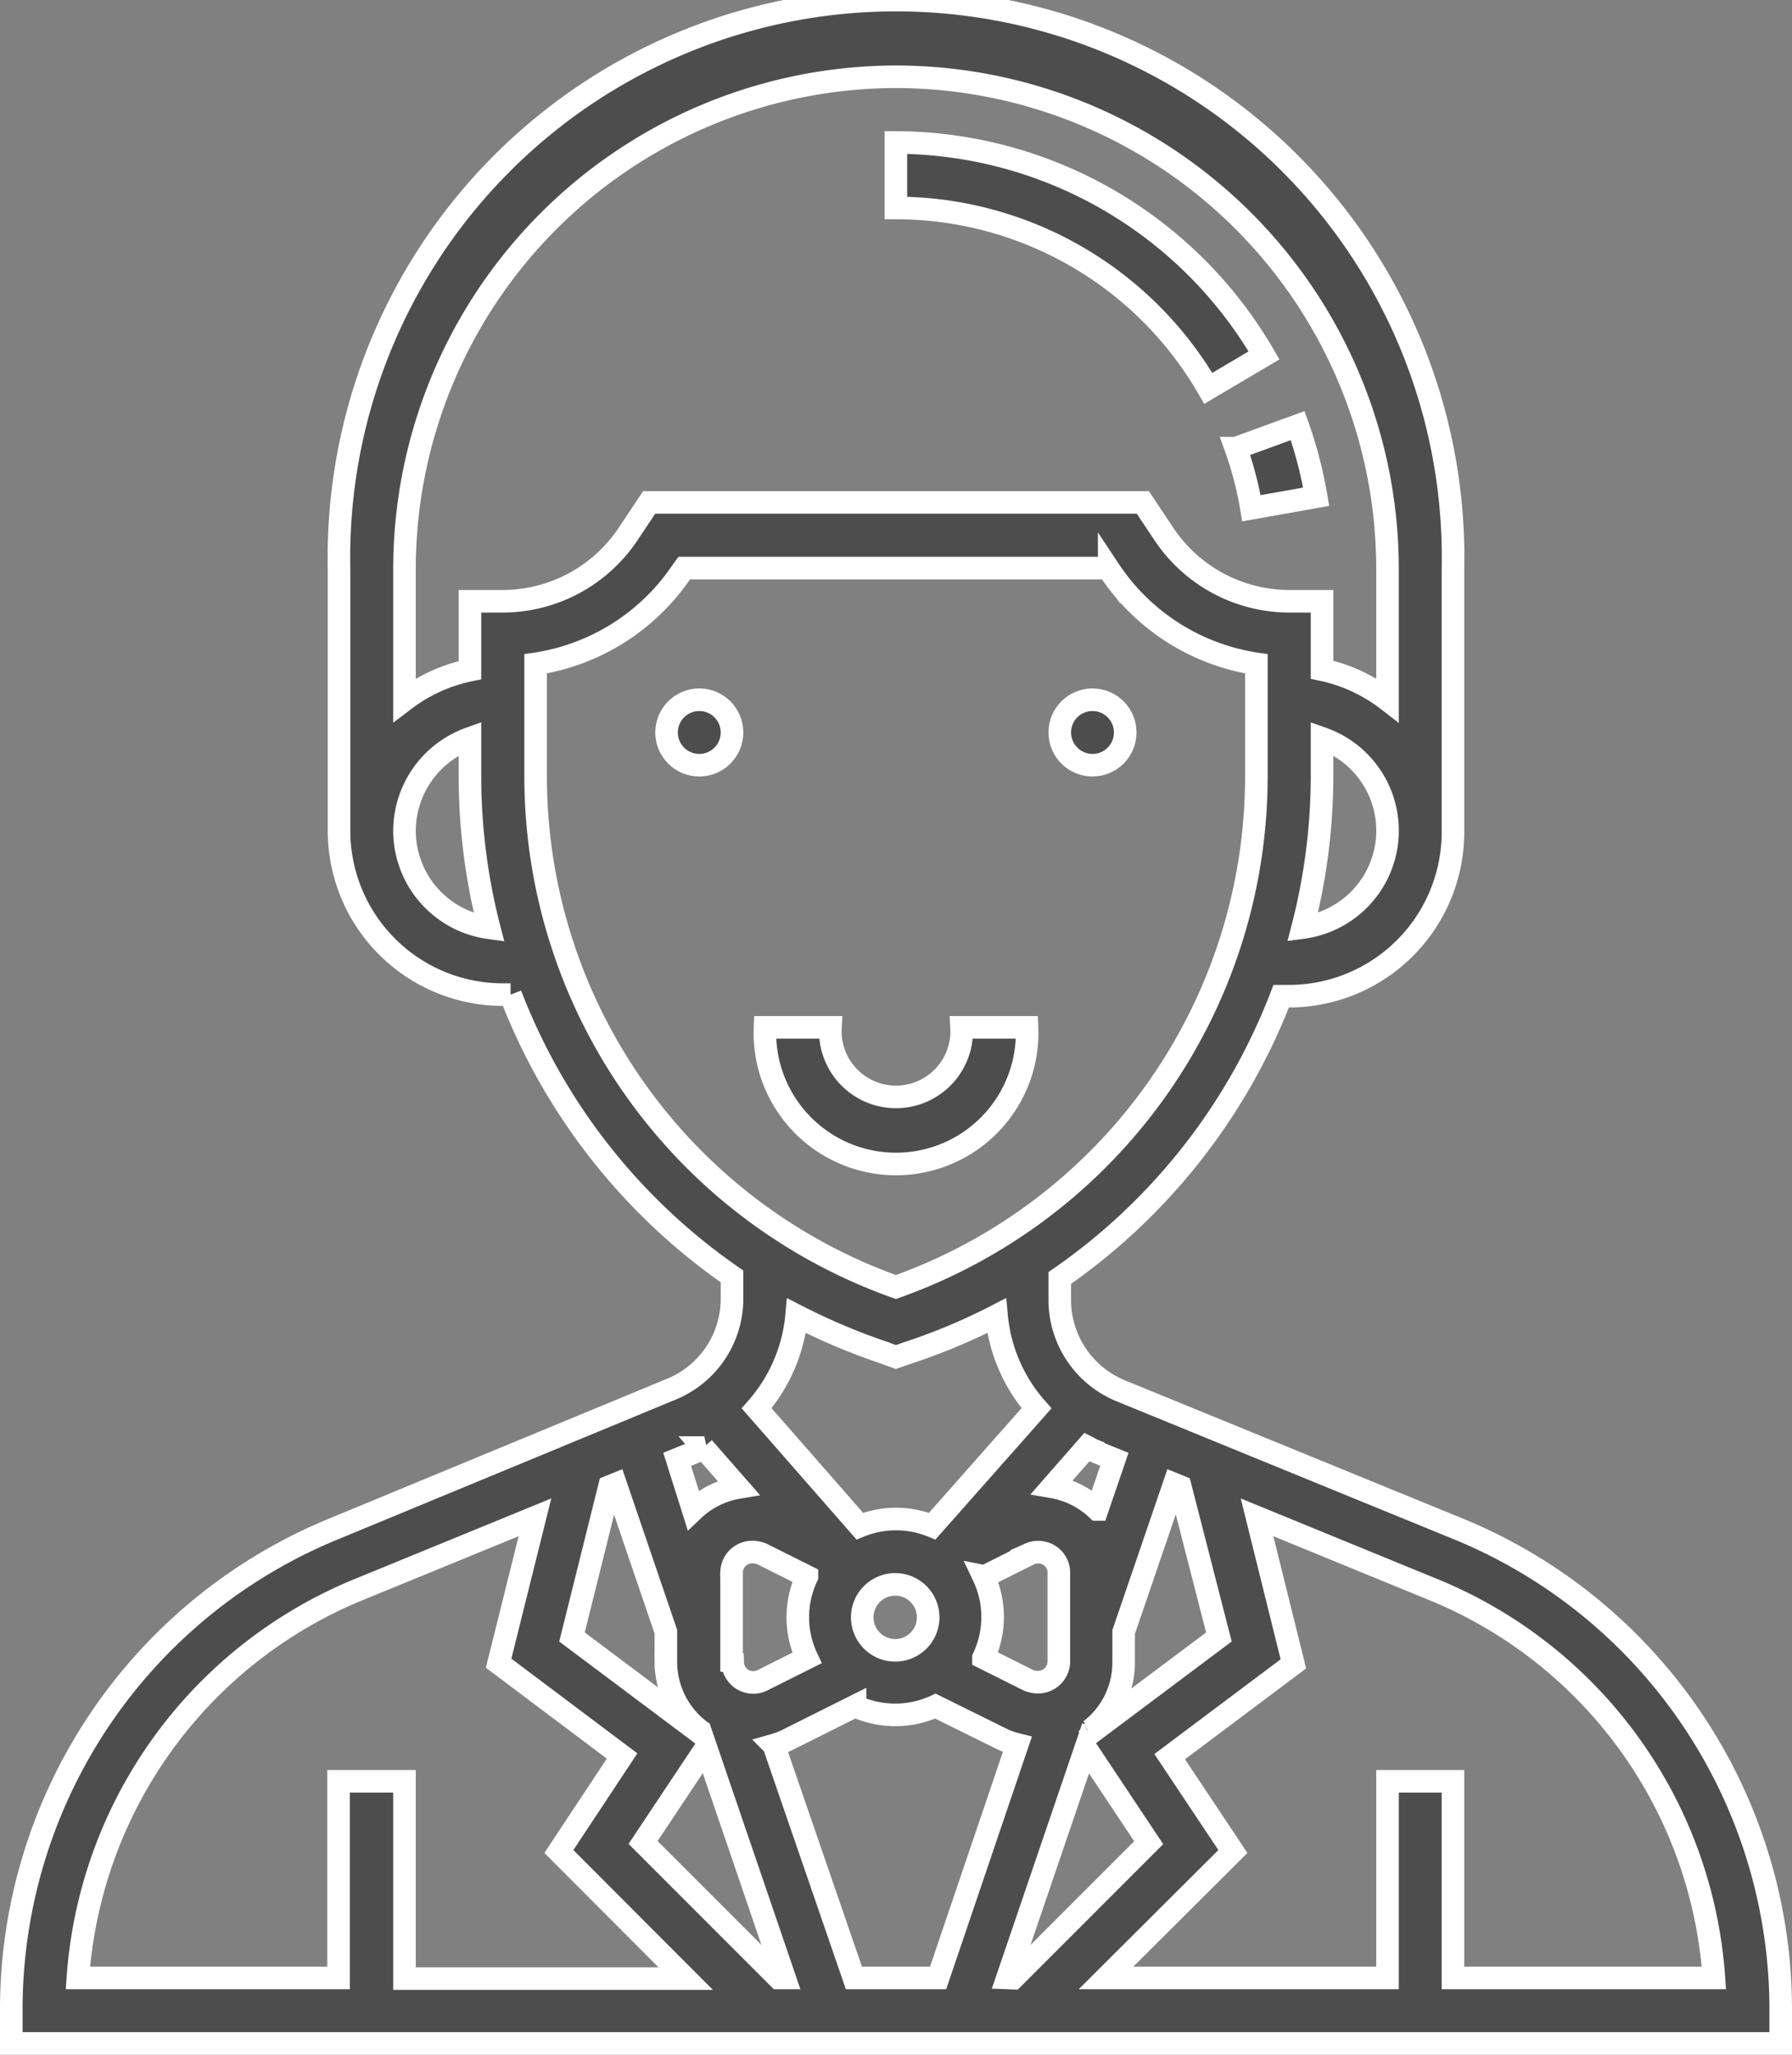 <svg xmlns="http://www.w3.org/2000/svg" viewBox="0 0 79.39 91"><rect x="0" y="0" width="79.39" height="91" fill="#808080" stroke="none"/><defs><style>.cls-1{fill:#4d4d4d;stroke:#fff;}</style></defs><title>Recurso 1</title><g id="Capa_2" data-name="Capa 2"><g id="Capa_1-2" data-name="Capa 1"><g id="grph_administrative_board" data-name="grph administrative board"><path id="Trazado_7104" data-name="Trazado 7104" class="cls-1" d="M64.55,67.69,49.66,61.6a4.35,4.35,0,0,1-2.71-4v-1a26.92,26.92,0,0,0,9.81-12.48h.35a7.27,7.27,0,0,0,7.26-7.26V25.18a24.68,24.68,0,1,0-49.35,0V36.79a7.26,7.26,0,0,0,7.25,7.26h.35a26.92,26.92,0,0,0,9.81,12.48v1a4.33,4.33,0,0,1-2.7,4L14.84,67.69A23,23,0,0,0,.5,89.05V90.5H78.89V89.05A23,23,0,0,0,64.55,67.69ZM54,72.5l-5.7,4.27,0-.14a3.77,3.77,0,0,0,1.48-3V72.28l2.24-6.55.27.11ZM34.49,87.6l-6-6,2.79-4.19L34.76,87.6ZM27,65.84l.27-.11,2.23,6.54v1.36a3.83,3.83,0,0,0,1.49,3l.05.14-5.7-4.27Zm4.16-1.73,1.55,1.77a3.81,3.81,0,0,0-2,1L30,64.63l.84-.34.36-.18Zm17.37.18.84.34-.76,2.22a3.85,3.85,0,0,0-2-1l1.55-1.77c.12.06.23.13.36.18Zm-4.91,5.53,2-1a.92.92,0,0,1,1.22.48.88.88,0,0,1,.07.32v4a.93.93,0,0,1-1,.88,1.3,1.3,0,0,1-.34-.08l-2-1a4.22,4.22,0,0,0,0-3.61Zm-2.5,1.8a1.46,1.46,0,1,1-1.46-1.45,1.46,1.46,0,0,1,1.46,1.45h0Zm-8.71,2v-4a.92.92,0,0,1,1-.88,1.3,1.3,0,0,1,.34.08l2,1a4.22,4.22,0,0,0,0,3.61l-2,1a.91.91,0,0,1-1.29-.8Zm1.87,3.67A3.64,3.64,0,0,0,35,77l2.88-1.44a4.26,4.26,0,0,0,3.56,0L44.35,77a3.64,3.64,0,0,0,.72.26L41.56,87.6H37.83ZM44.63,87.6,48.1,77.42l2.79,4.19-6,6ZM57.71,41.08a26.9,26.9,0,0,0,.86-6.68V32.7a4.33,4.33,0,0,1-.86,8.38ZM39.69,3.4A21.8,21.8,0,0,1,61.47,25.18V31a7.19,7.19,0,0,0-2.9-1.34V26.63H57.11a6.69,6.69,0,0,1-5.56-3l-.92-1.38H28.76l-.92,1.38a6.69,6.69,0,0,1-5.57,3H20.82v3.05A7.19,7.19,0,0,0,17.92,31V25.18A21.81,21.81,0,0,1,39.69,3.4ZM17.92,36.79a4.36,4.36,0,0,1,2.9-4.09v1.7a27,27,0,0,0,.85,6.69A4.34,4.34,0,0,1,17.92,36.79Zm5.81-2.39v-5a9.52,9.52,0,0,0,6.52-4.16l.06-.08H49.08l.06.08a9.52,9.52,0,0,0,6.52,4.16v5A24,24,0,0,1,39.69,57,24,24,0,0,1,23.73,34.4ZM39.24,59.94l.45.16.46-.16a26.88,26.88,0,0,0,4-1.67,7.18,7.18,0,0,0,1.77,4.1L41.3,67.59a4.25,4.25,0,0,0-3.21,0l-4.57-5.22a7.18,7.18,0,0,0,1.77-4.1,28.05,28.05,0,0,0,4,1.68ZM15.94,70.38,23.7,67.2l-1.61,6.46,5.47,4.11L24.76,82l5.62,5.63H17.92V78.89H15V87.6H3.45A20.11,20.11,0,0,1,15.94,70.38ZM64.37,87.6V78.89h-2.9V87.6H49L54.62,82l-2.8-4.2,5.48-4.11L55.69,67.2l7.76,3.18A20.07,20.07,0,0,1,75.93,87.6Z"/><circle id="Elipse_18" data-name="Elipse 18" class="cls-1" cx="48.4" cy="32.44" r="1.45"/><circle id="Elipse_19" data-name="Elipse 19" class="cls-1" cx="30.98" cy="32.44" r="1.45"/><path id="Trazado_7105" data-name="Trazado 7105" class="cls-1" d="M45.5,45.5H42.6a2.91,2.91,0,1,1-5.81,0h-2.9a5.81,5.81,0,1,0,11.61,0Z"/><path id="Trazado_7106" data-name="Trazado 7106" class="cls-1" d="M55.44,22.51,58.31,22a18.69,18.69,0,0,0-.82-3.15l-2.74,1A15.19,15.19,0,0,1,55.44,22.51Z"/><path id="Trazado_7107" data-name="Trazado 7107" class="cls-1" d="M53.53,17.2,56,15.74A18.93,18.93,0,0,0,39.69,6.31v2.9A16,16,0,0,1,53.53,17.2Z"/></g></g></g></svg>